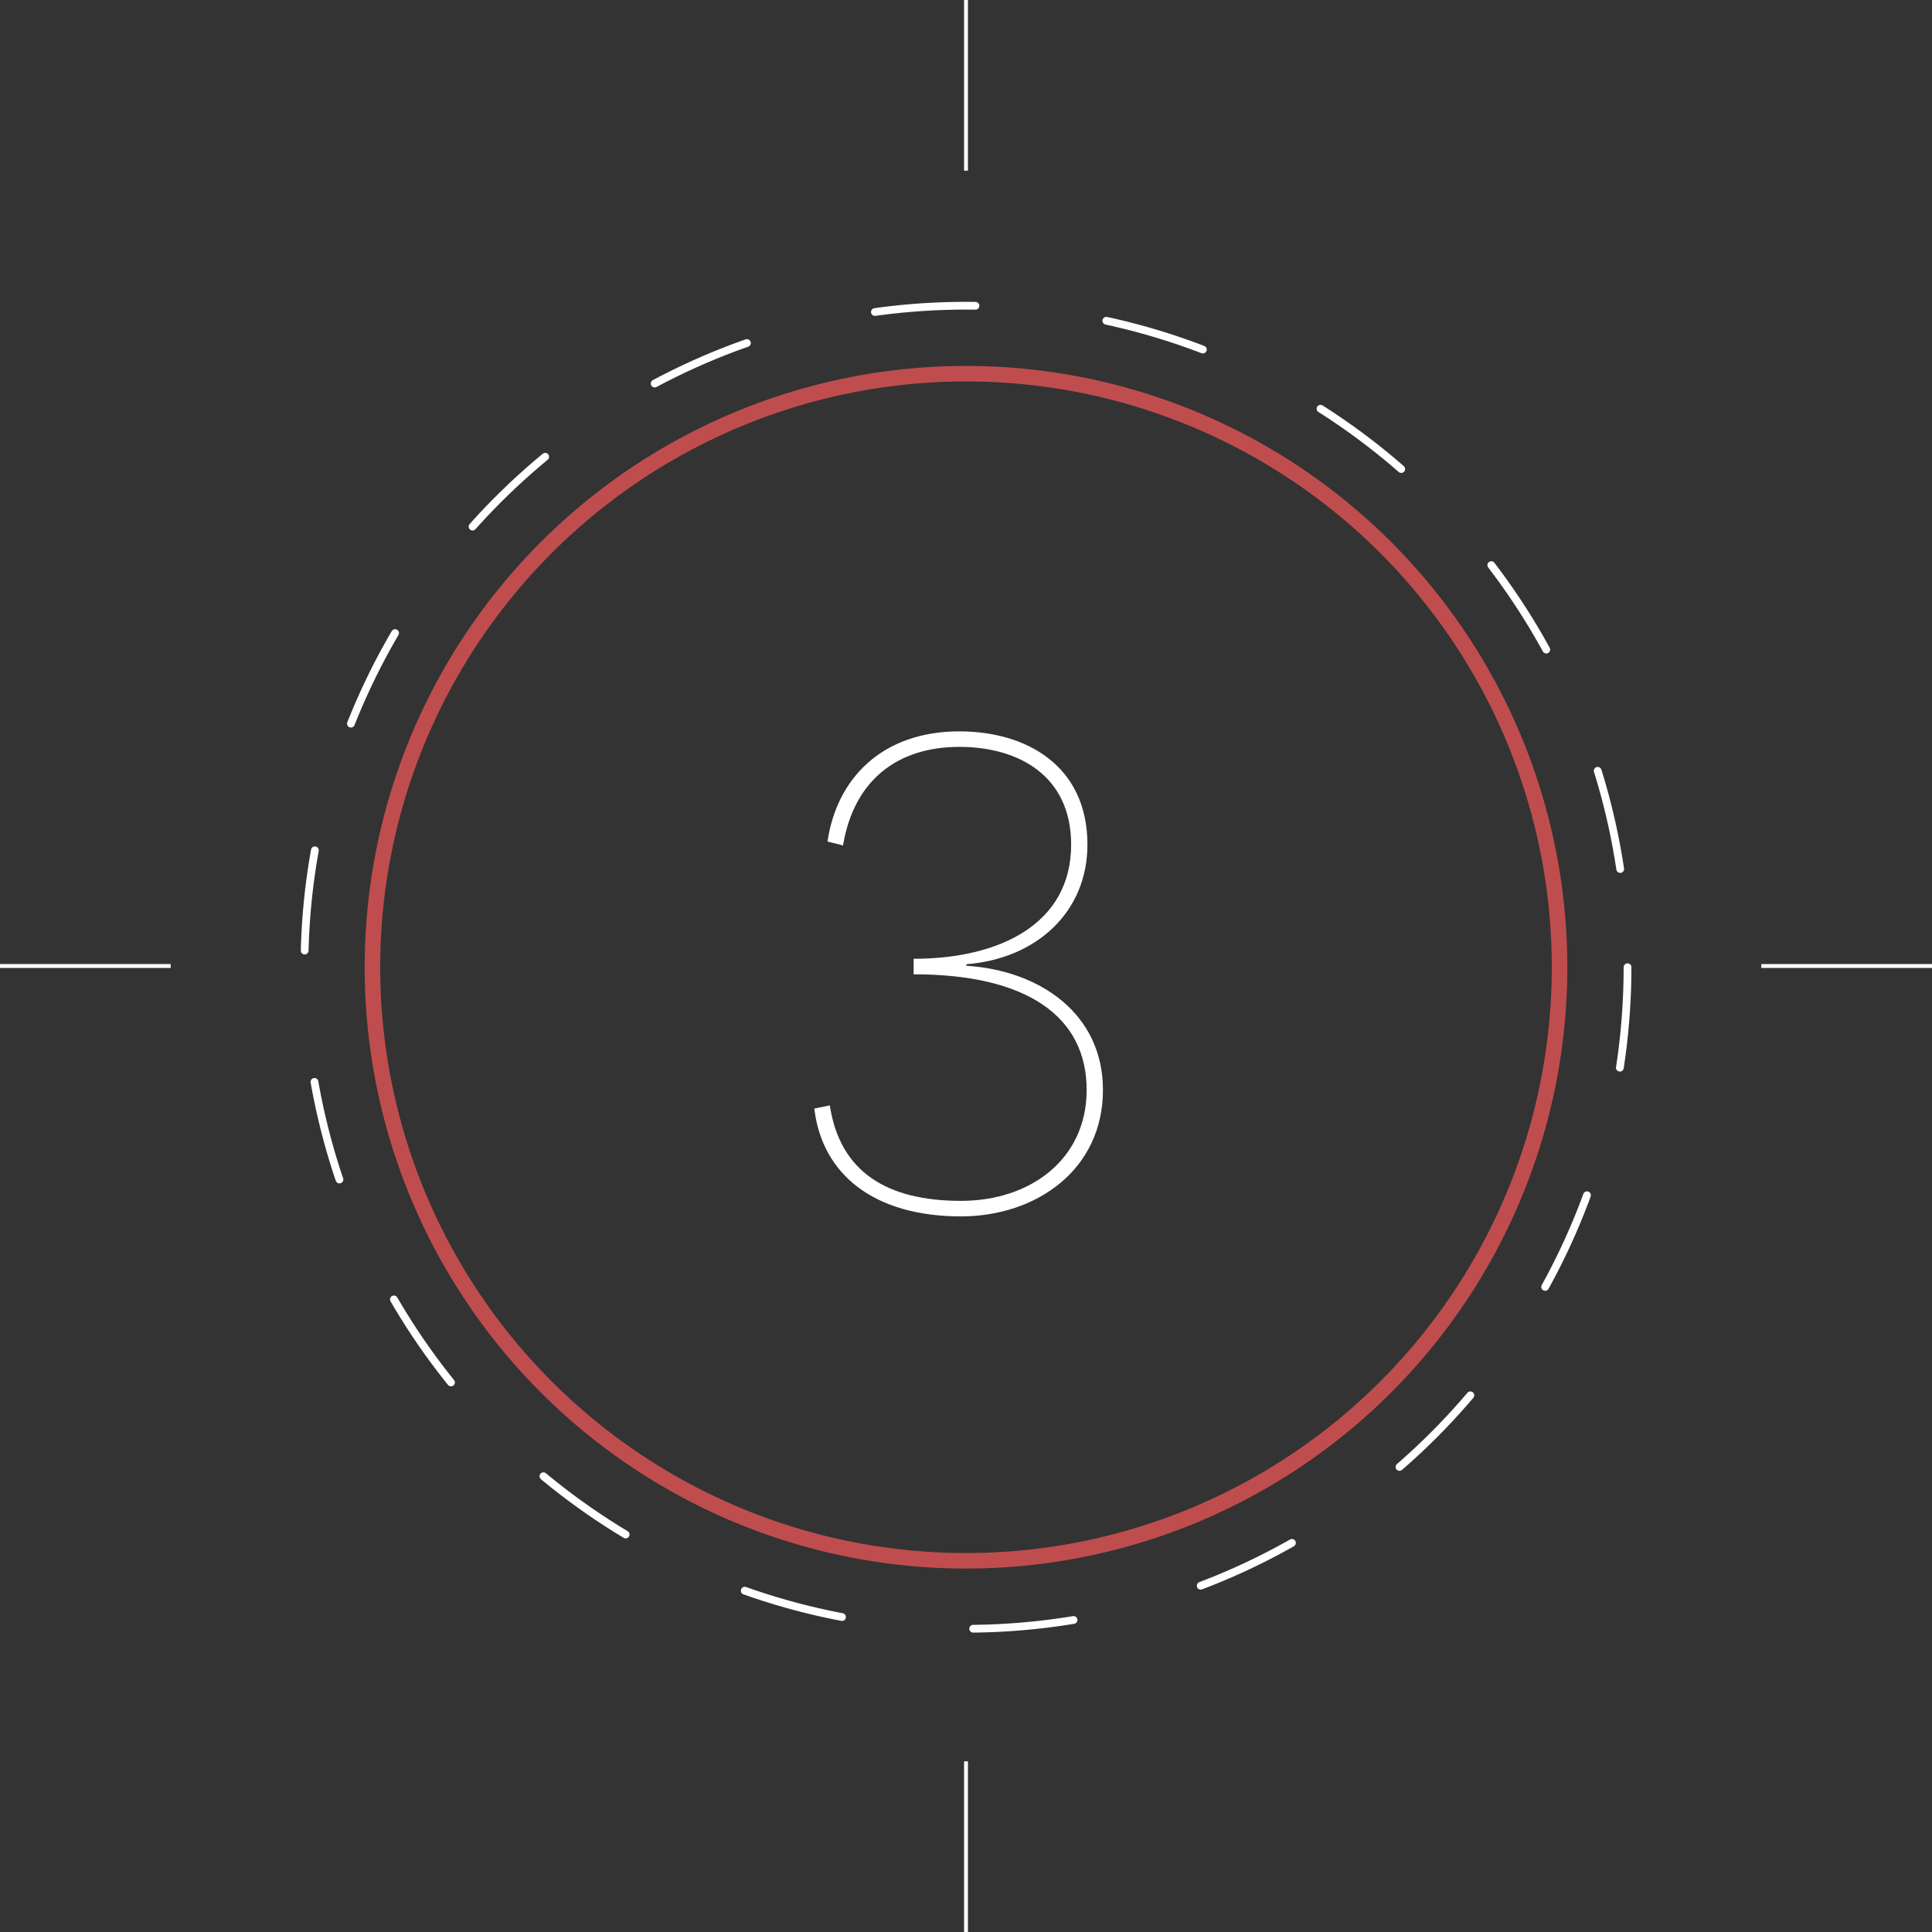 <?xml version="1.0" encoding="UTF-8"?> <svg xmlns="http://www.w3.org/2000/svg" id="DARK" viewBox="0 0 249 249"><rect x="0" y="0" width="249" height="249" fill="#333333" stroke="none"/><defs><style>.cls-1{fill:#fff;}.cls-2,.cls-3{fill:none;stroke-linecap:round;stroke-miterlimit:10;}.cls-2{stroke:#c04d4e;stroke-width:2px;}.cls-3{stroke:#fff;stroke-dasharray:13 17;}</style></defs><path class="cls-1" d="M124.5,22h.25V0h-.5V22Z"></path><path class="cls-1" d="M124.5,227h-.25v22h.5V227Z"></path><path class="cls-1" d="M22,124.5v-.25H0v.5H22Z"></path><path class="cls-1" d="M227,124.25v.5h22v-.5Z"></path><circle class="cls-2" cx="124.5" cy="124.66" r="76.5"></circle><circle class="cls-3" cx="124.5" cy="124.66" r="85.26"></circle><path class="cls-1" d="M124.55,124.47c9.5.6,17.6,6.2,17.6,16,0,10.3-8.6,16.3-18.3,16.3-11.2,0-17.9-5.4-18.9-13.9l2-.4c1.3,8.6,7.4,12.3,16.9,12.3,9,0,16.2-5.4,16.2-14.3,0-9.4-7.6-14.9-22.3-14.9v-2c11.1,0,20.3-4.5,20.3-14.71,0-8.9-6.8-12.6-14.4-12.6-8,0-13.6,4.3-15,12.7l-2-.5c1.2-8.2,7.1-14.2,17-14.2,8.6,0,16.5,4.4,16.5,14.6,0,8.71-6.6,14.71-15.6,15.41Z"></path></svg> 